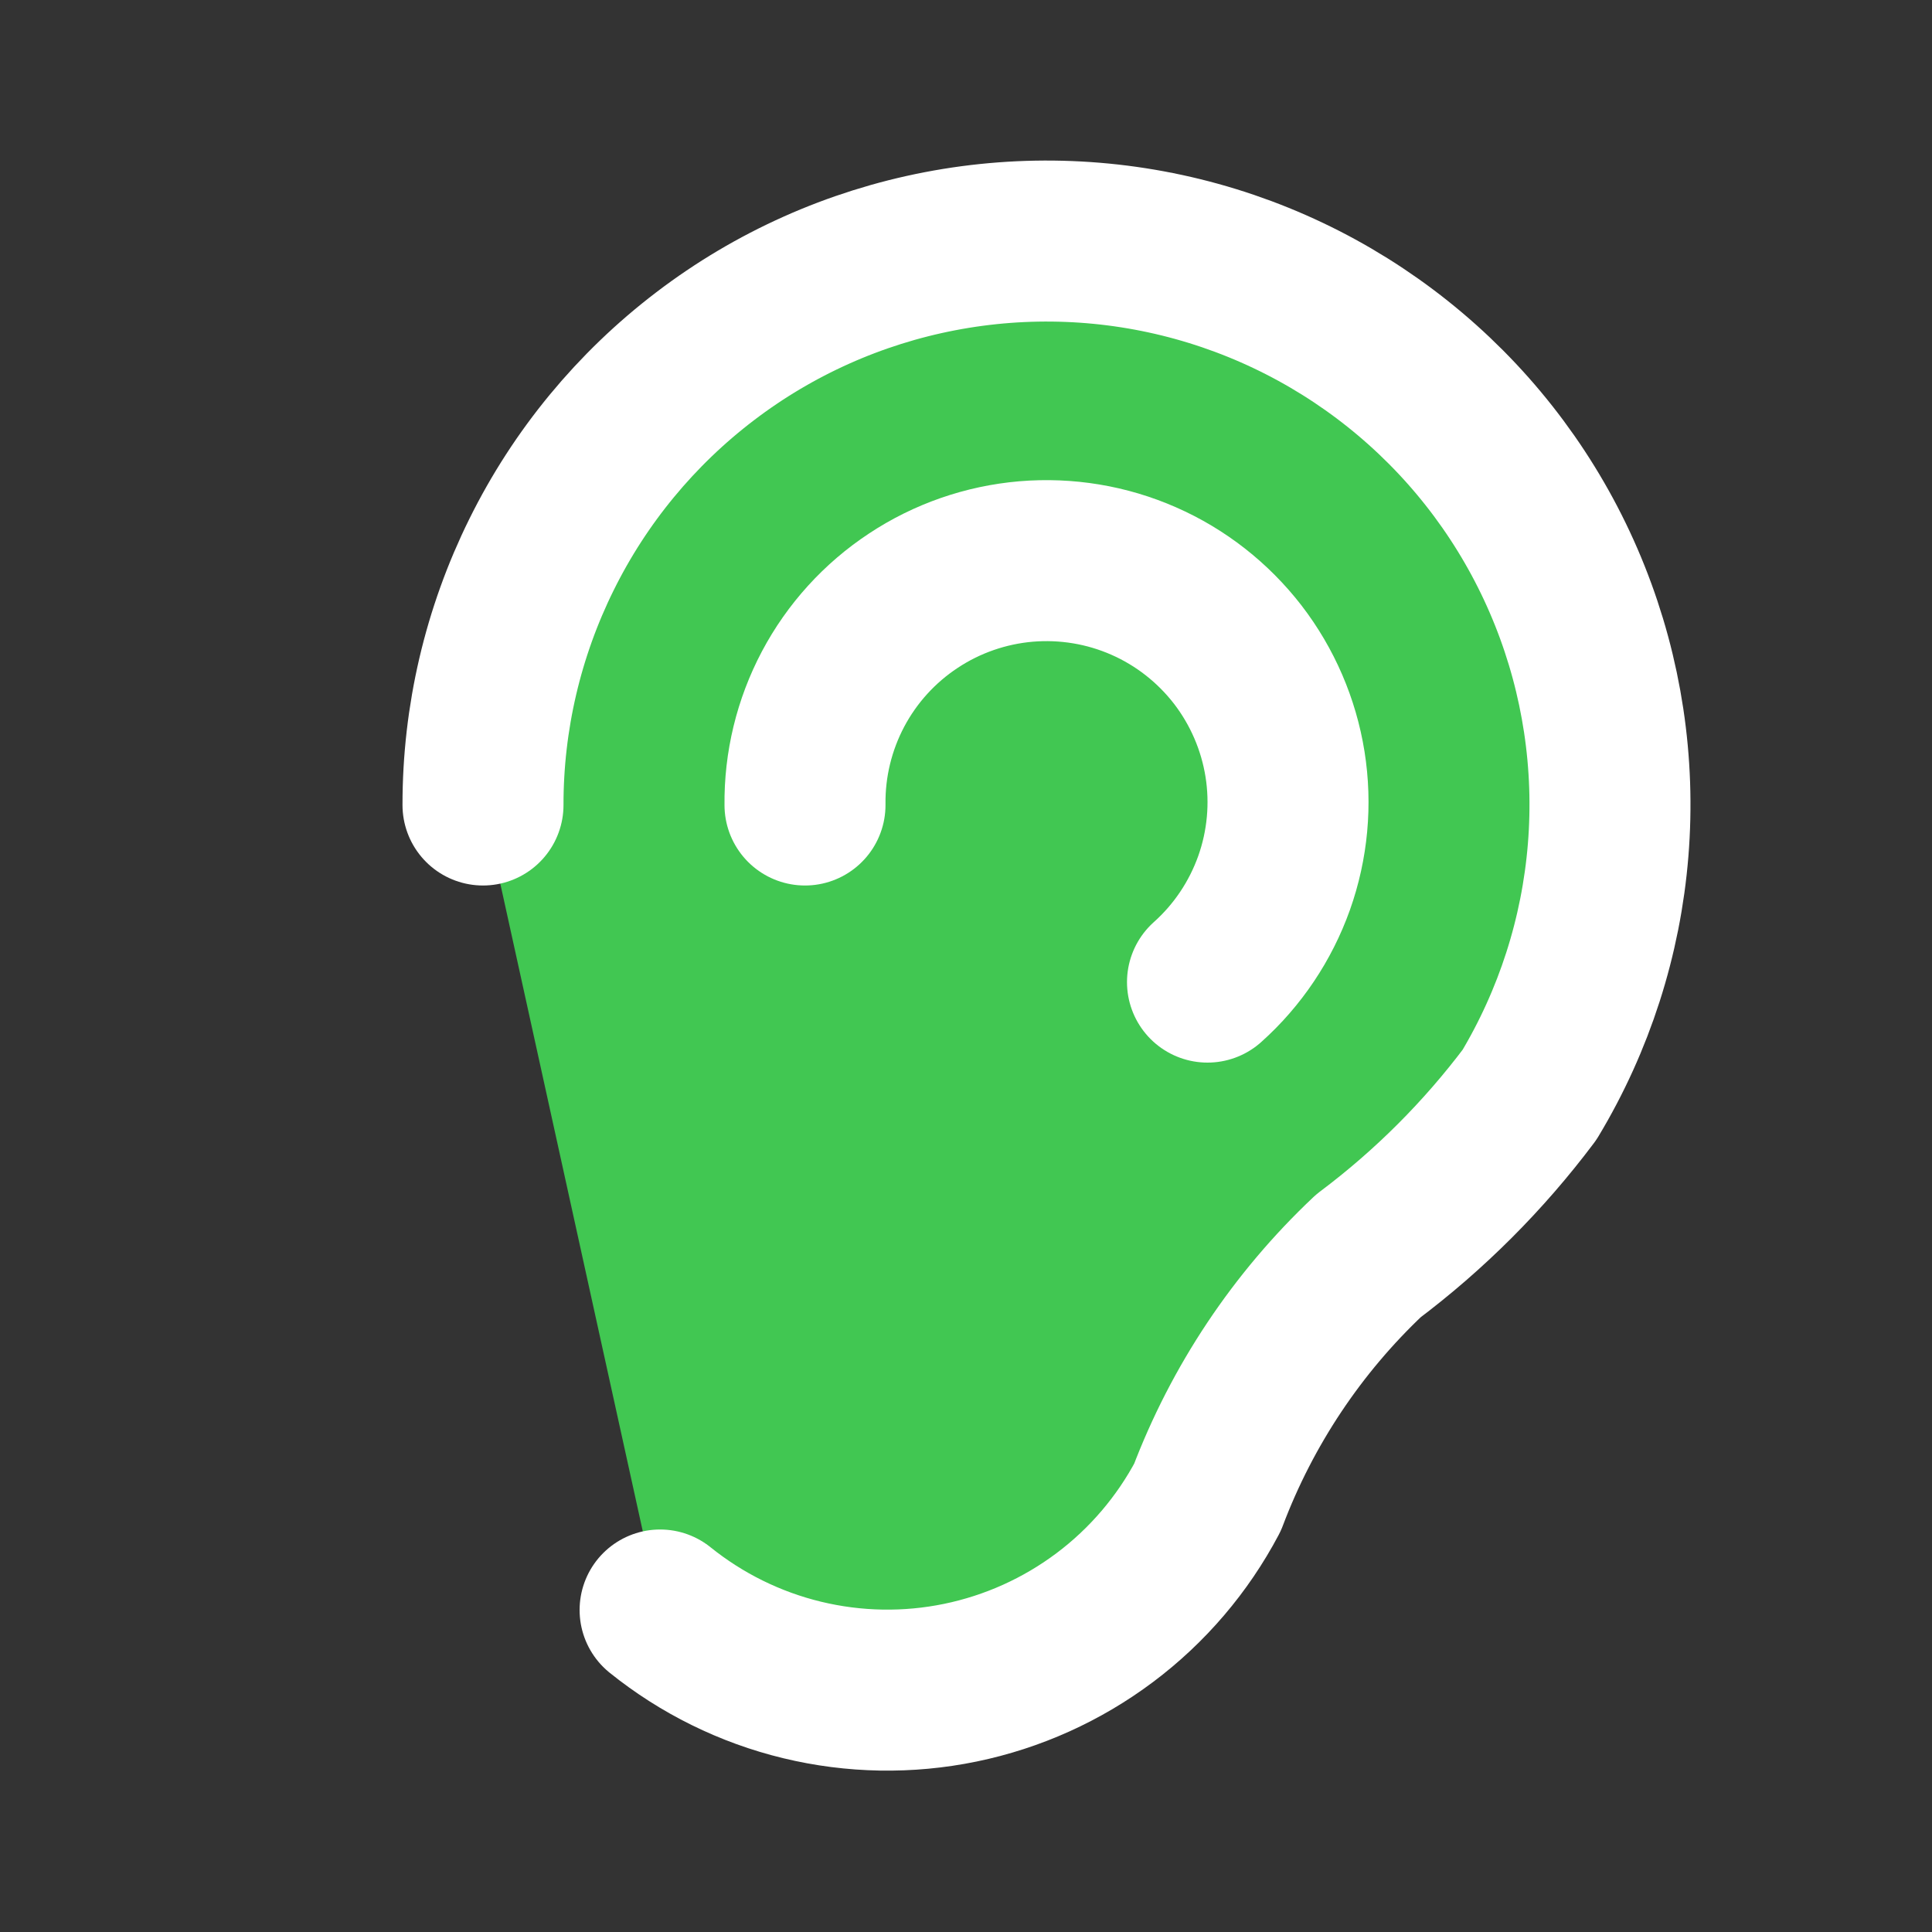 <svg width="24" height="24" viewBox="0 0 24 24" fill="#41c752" xmlns="http://www.w3.org/2000/svg">
<rect x="0" y="0" width="24" height="24" fill="#333333" stroke="none"/>
<g id="tabler:ear">
<g id="Group">
<path id="Vector" d="M6 10C5.999 8.921 6.248 7.856 6.727 6.889C7.205 5.922 7.901 5.079 8.76 4.425C9.618 3.771 10.616 3.325 11.676 3.121C12.736 2.917 13.828 2.96 14.868 3.248C15.908 3.536 16.867 4.061 17.671 4.781C18.475 5.501 19.101 6.397 19.501 7.4C19.901 8.402 20.064 9.483 19.977 10.559C19.89 11.634 19.556 12.675 19 13.6C18.431 14.358 17.758 15.031 17 15.6C16.114 16.435 15.43 17.461 15 18.6C14.69 19.186 14.254 19.697 13.723 20.095C13.192 20.493 12.58 20.769 11.93 20.903C11.28 21.037 10.609 21.025 9.964 20.869C9.319 20.713 8.717 20.416 8.2 20" stroke="white" stroke-width="2" stroke-linecap="round" stroke-linejoin="round"/>
<path id="Vector_2" d="M10 10C9.994 9.498 10.114 9.003 10.349 8.559C10.584 8.116 10.927 7.738 11.346 7.462C11.764 7.185 12.246 7.018 12.746 6.975C13.246 6.933 13.749 7.016 14.208 7.218C14.668 7.42 15.069 7.735 15.376 8.132C15.682 8.53 15.884 8.998 15.963 9.493C16.042 9.989 15.995 10.496 15.827 10.969C15.658 11.442 15.374 11.866 15 12.2" stroke="white" stroke-width="2" stroke-linecap="round" stroke-linejoin="round"/>
</g>
</g>
</svg>
